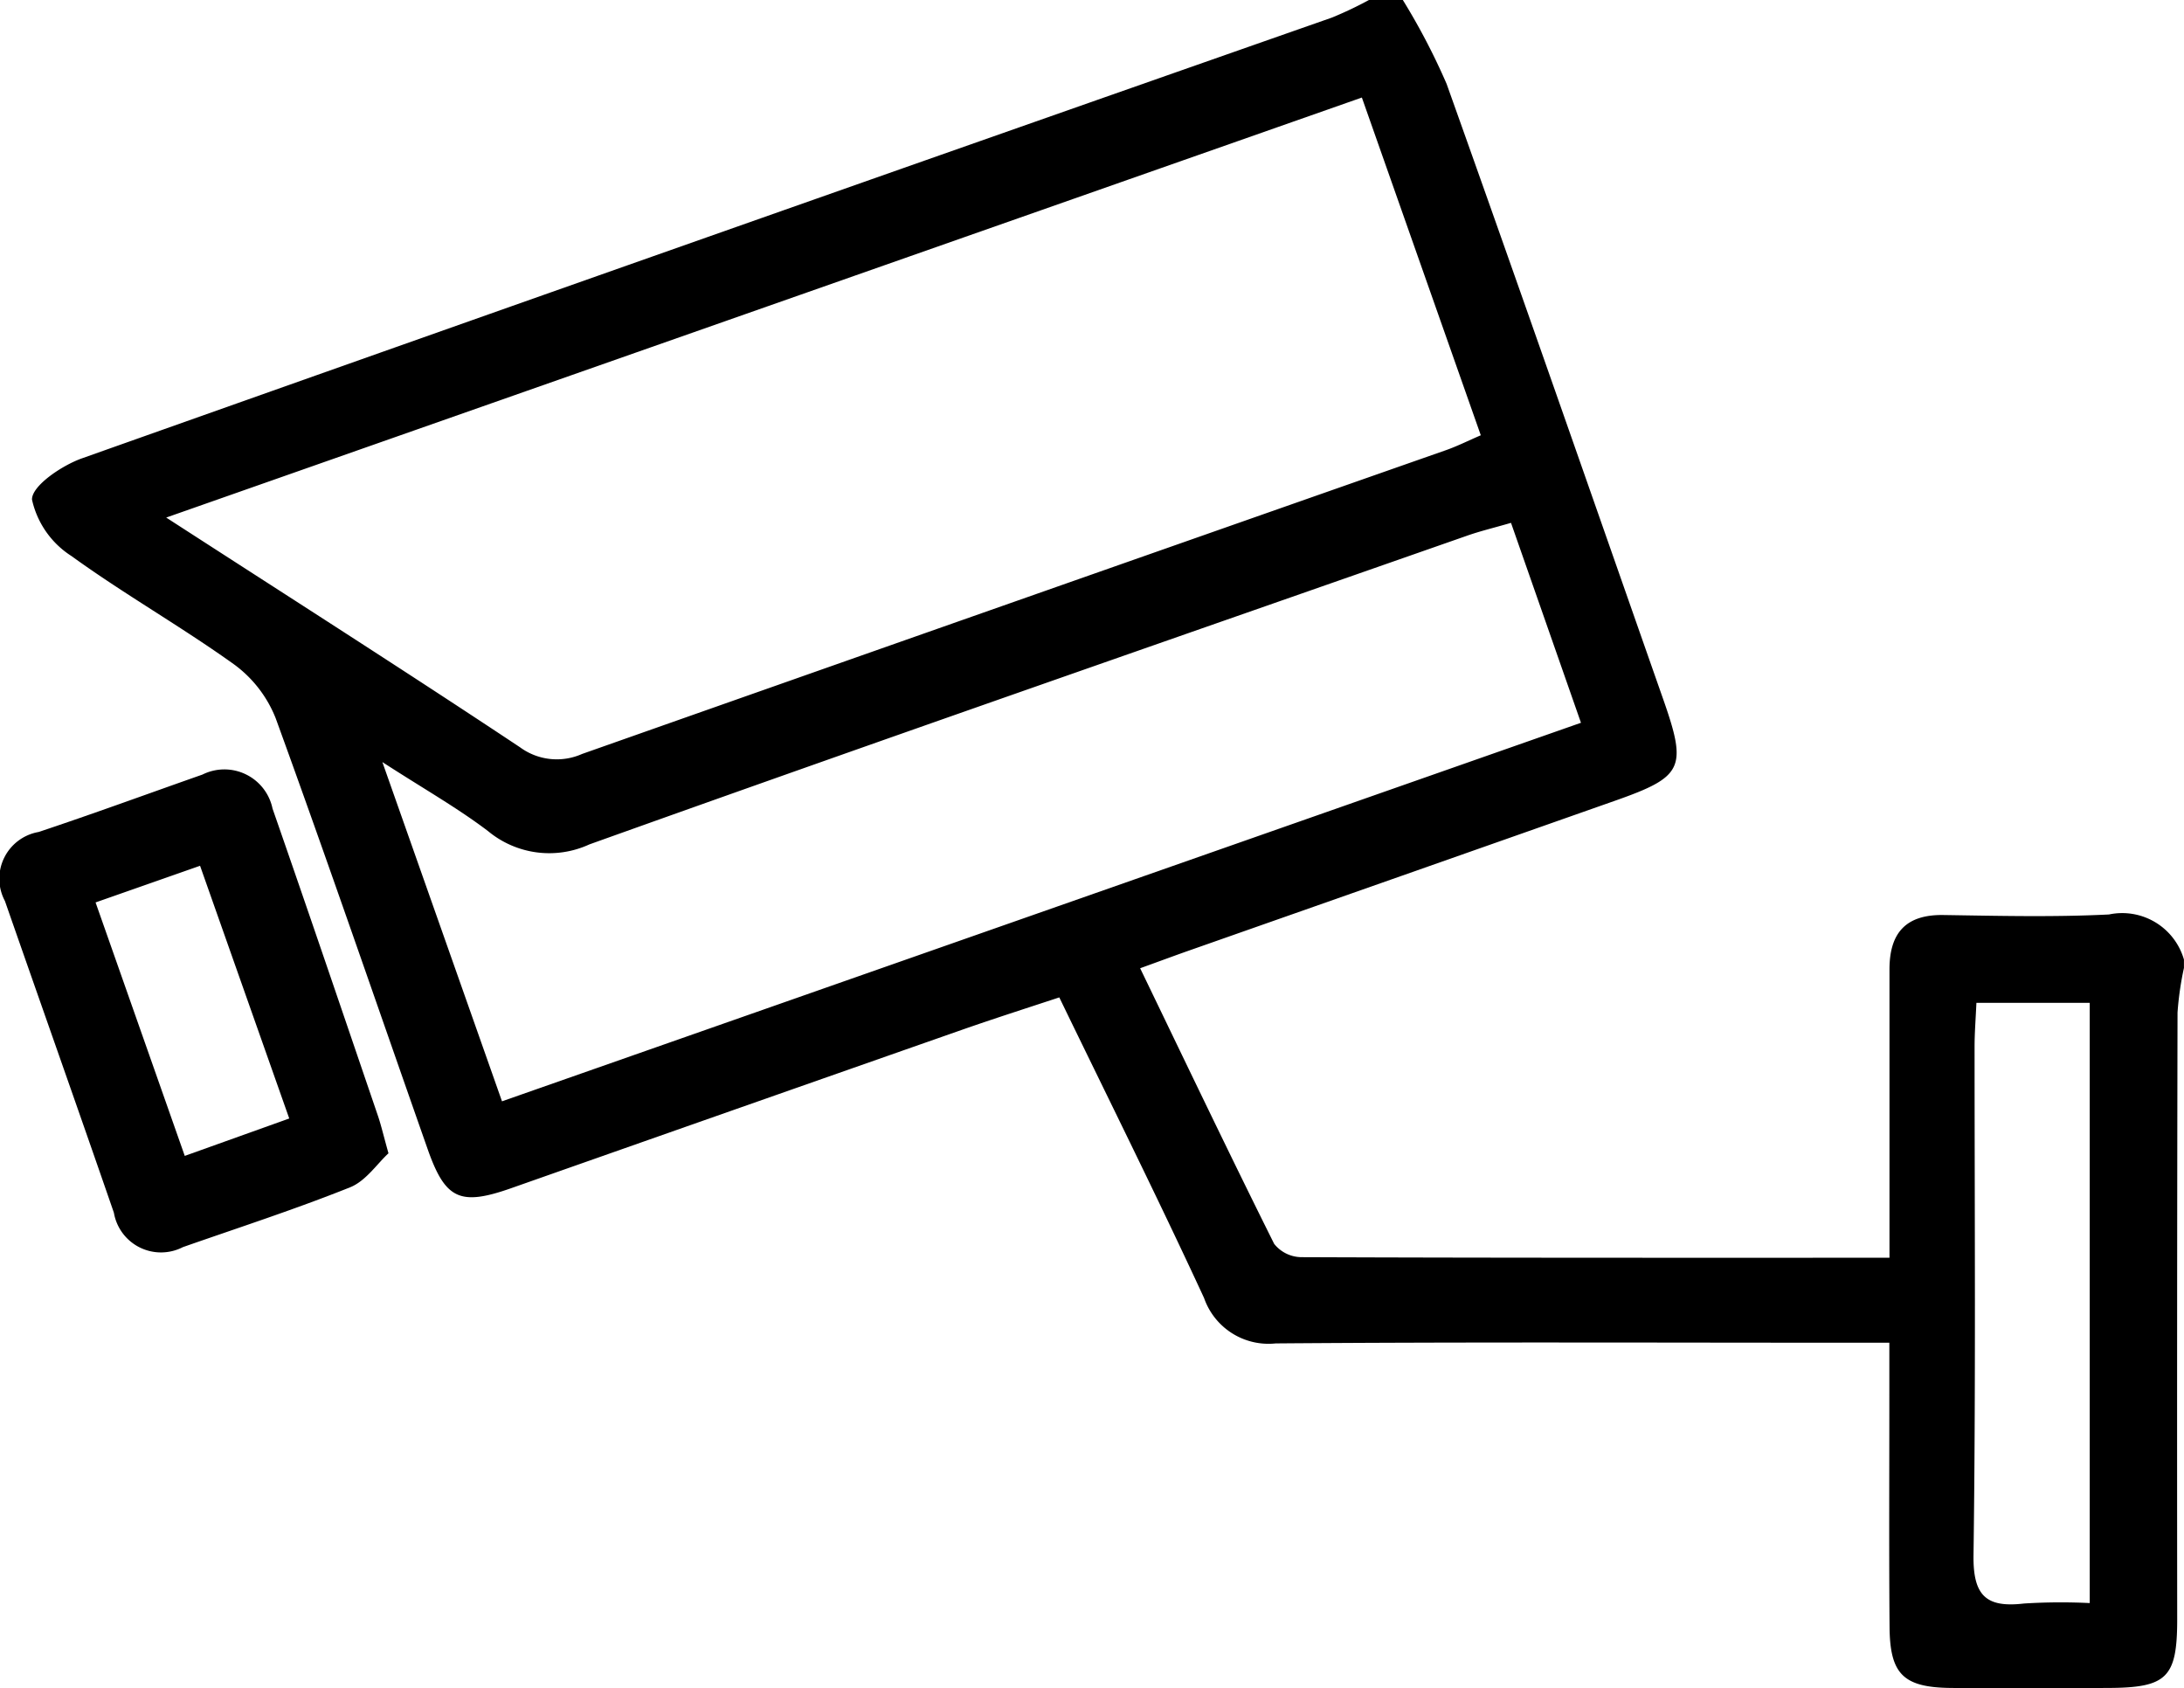 <svg xmlns="http://www.w3.org/2000/svg" width="78.359" height="60.563" viewBox="0 0 78.359 60.563"><g transform="translate(0)"><path d="M-1937.867,44.176a23.7,23.7,0,0,1,1.57,3.008c2.622,7.341,5.183,14.7,7.765,22.058.873,2.487.731,2.795-1.715,3.657q-7.668,2.7-15.338,5.394c-.518.183-1.033.374-1.707.618,1.629,3.374,3.191,6.644,4.808,9.887a1.264,1.264,0,0,0,.971.478c6.948.027,13.895.021,21.106.021V87.021q0-4.034,0-8.069c0-1.3.58-1.972,1.939-1.95,1.979.03,3.962.079,5.937-.02a2.305,2.305,0,0,1,2.689,1.618v.3a11.215,11.215,0,0,0-.23,1.6q-.023,10.882-.012,21.767c0,2.1-.368,2.456-2.489,2.463-1.877.008-3.755.017-5.631,0-1.7-.019-2.184-.49-2.2-2.172-.023-2.789-.007-5.581-.008-8.371V92.345h-1.772c-6.748,0-13.5-.028-20.244.025a2.448,2.448,0,0,1-2.57-1.627c-1.654-3.579-3.414-7.111-5.195-10.786-1.215.4-2.358.766-3.49,1.162q-8.1,2.839-16.2,5.691c-1.813.634-2.34.385-2.969-1.4-1.814-5.159-3.587-10.334-5.458-15.473A4.394,4.394,0,0,0-1979.816,68c-1.895-1.356-3.933-2.511-5.82-3.877a3.227,3.227,0,0,1-1.415-2.025c-.009-.493,1.069-1.222,1.792-1.479q22.408-7.95,44.847-15.812a13.557,13.557,0,0,0,1.327-.63Zm-44.369,18.567c4.468,2.888,8.606,5.524,12.693,8.24a2.229,2.229,0,0,0,2.227.241q15.494-5.464,31-10.9c.406-.143.793-.338,1.246-.533l-4.267-12.116Zm48.25.19c-.637.185-1.125.3-1.6.469-10.495,3.673-21,7.32-31.466,11.066a3.441,3.441,0,0,1-3.636-.476c-1.093-.83-2.3-1.512-3.792-2.477l4.292,12.17,38.712-13.58Zm20.764,38.752V80.152h-4.066c-.026.584-.066,1.081-.066,1.577,0,6.079.045,12.16-.038,18.238-.02,1.453.453,1.893,1.811,1.734A21.1,21.1,0,0,1-1913.222,101.685Z" transform="translate(1988.199 -44.176)"/><path d="M-1974.168,83.308c-.408.374-.813.994-1.377,1.22-1.972.789-4,1.446-6,2.146a1.715,1.715,0,0,1-2.475-1.235c-1.29-3.732-2.609-7.454-3.909-11.181a1.7,1.7,0,0,1,1.209-2.477c1.969-.656,3.918-1.371,5.876-2.059a1.765,1.765,0,0,1,2.516,1.219c1.282,3.679,2.534,7.368,3.793,11.055C-1974.426,82.327-1974.346,82.67-1974.168,83.308Zm-10.509-9,3.2,9.093,3.749-1.342-3.2-9.066Z" transform="translate(1988.106 -41.934)"/></g></svg>